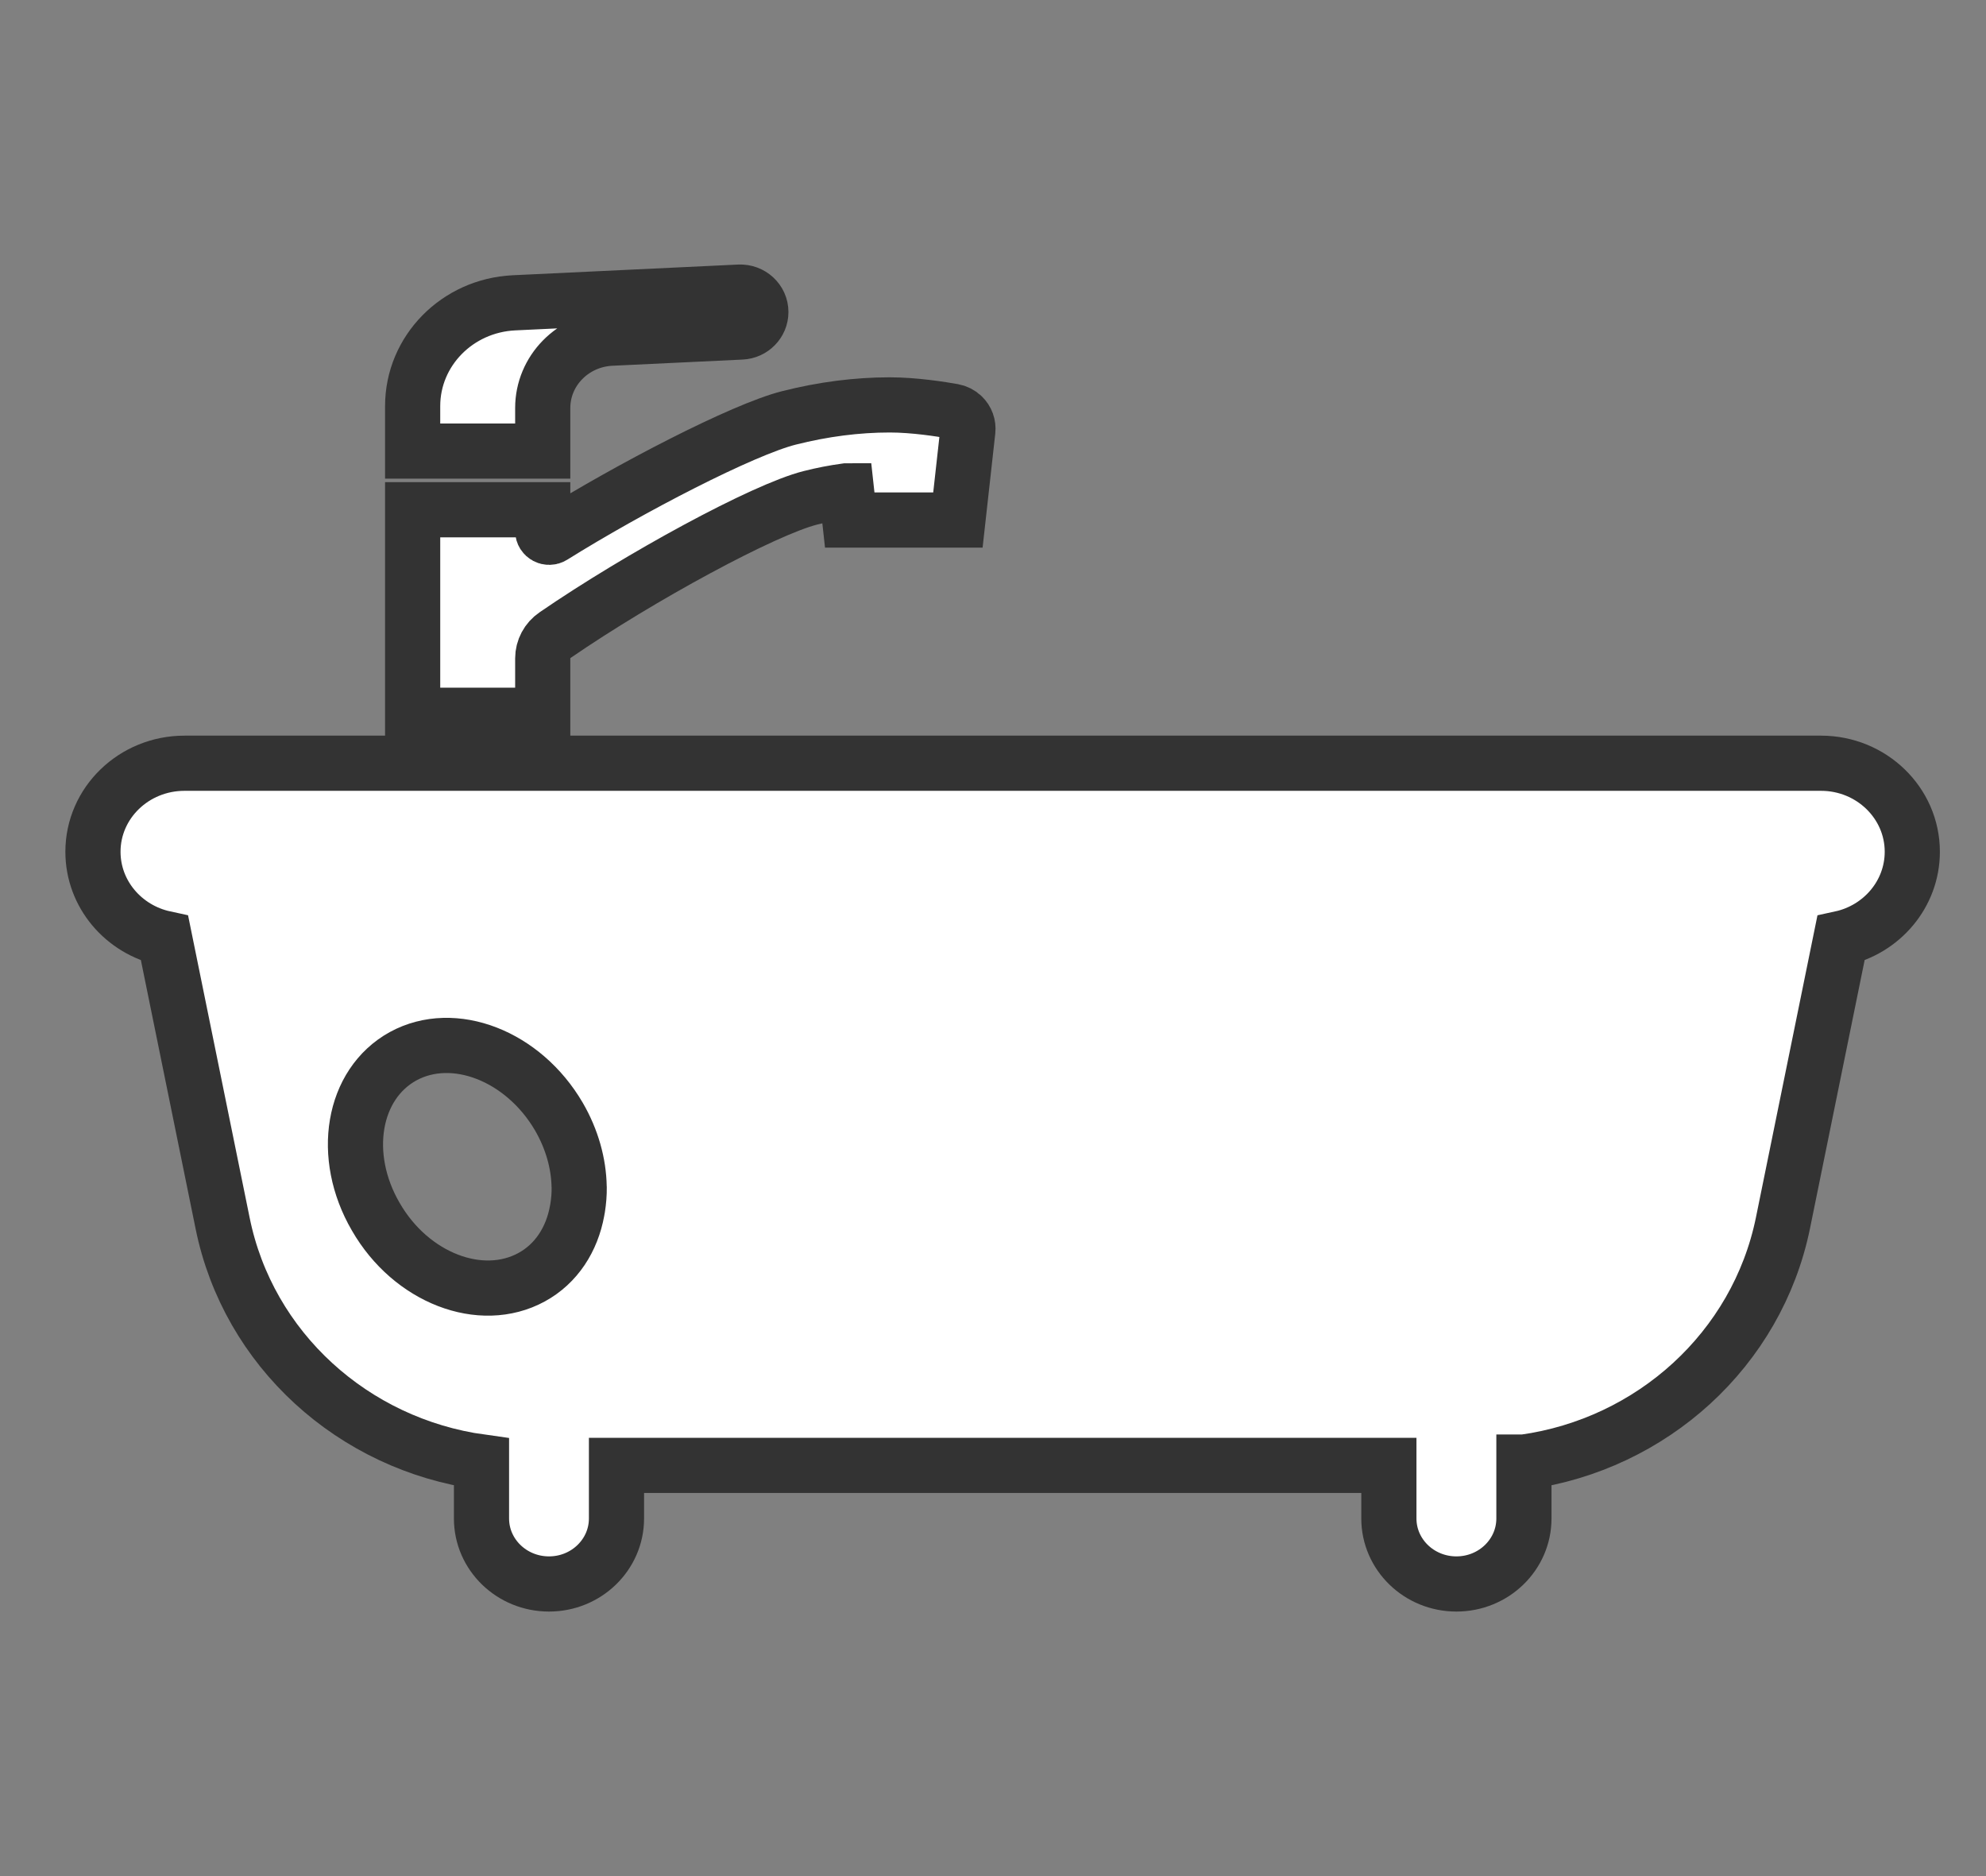 <svg width="36" height="34" viewBox="0 0 36 34" fill="none" xmlns="http://www.w3.org/2000/svg">
<rect x="0" y="0" width="36" height="34" fill="#808080" stroke="none"/>
<g clip-path="url(#clip0_15_299)">
<path d="M9.838 11.932C9.838 11.763 9.922 11.605 10.065 11.508C11.593 10.459 13.843 9.236 14.69 9.022C14.907 8.967 15.12 8.926 15.338 8.896C15.34 8.896 15.342 8.895 15.345 8.895L15.403 9.424H17.364L17.544 7.804C17.555 7.707 17.52 7.611 17.449 7.542C17.402 7.496 17.342 7.466 17.277 7.454C17.069 7.417 16.577 7.338 16.128 7.338C15.534 7.338 14.92 7.417 14.303 7.573C13.469 7.782 11.416 8.846 10.018 9.719C9.94 9.768 9.838 9.713 9.838 9.623V9.249V9.248V9.238H7.48V12.963H9.838L9.838 11.932Z" fill="white" stroke="#333333"/>
<path d="M9.838 7.394C9.838 6.719 10.384 6.162 11.079 6.129L13.438 6.017C13.636 6.008 13.792 5.848 13.792 5.655C13.792 5.449 13.614 5.284 13.401 5.294L9.317 5.488C8.288 5.537 7.48 6.36 7.48 7.359V7.65V8.175H9.838V7.394H9.838Z" fill="white" stroke="#333333"/>
<path d="M33.01 13.832H3.344C2.427 13.832 1.685 14.551 1.685 15.436C1.685 16.206 2.242 16.847 2.984 17.007L4.035 22.166C4.498 24.456 6.404 26.176 8.728 26.496V27.519C8.728 28.175 9.276 28.706 9.952 28.706C10.627 28.706 11.175 28.175 11.175 27.519V26.557H25.176V27.519C25.176 28.175 25.724 28.706 26.4 28.706C27.076 28.706 27.624 28.175 27.624 27.519V26.497H27.625C29.943 26.176 31.85 24.456 32.319 22.166L33.37 17.007C34.107 16.847 34.664 16.206 34.664 15.436C34.664 14.551 33.922 13.832 33.01 13.832ZM10.499 21.514C10.501 21.642 10.49 21.767 10.471 21.889C10.468 21.907 10.465 21.926 10.461 21.945C10.367 22.46 10.087 22.901 9.636 23.147C8.719 23.647 7.451 23.162 6.812 22.051C6.168 20.946 6.39 19.647 7.307 19.142C8.224 18.642 9.486 19.132 10.131 20.236C10.371 20.649 10.49 21.089 10.498 21.505C10.498 21.508 10.499 21.511 10.499 21.514Z" fill="white" stroke="#333333"/>
</g>
<defs>
<clipPath id="clip0_15_299">
<rect width="35.04" height="34" fill="white" transform="translate(0.654)"/>
</clipPath>
</defs>
</svg>

